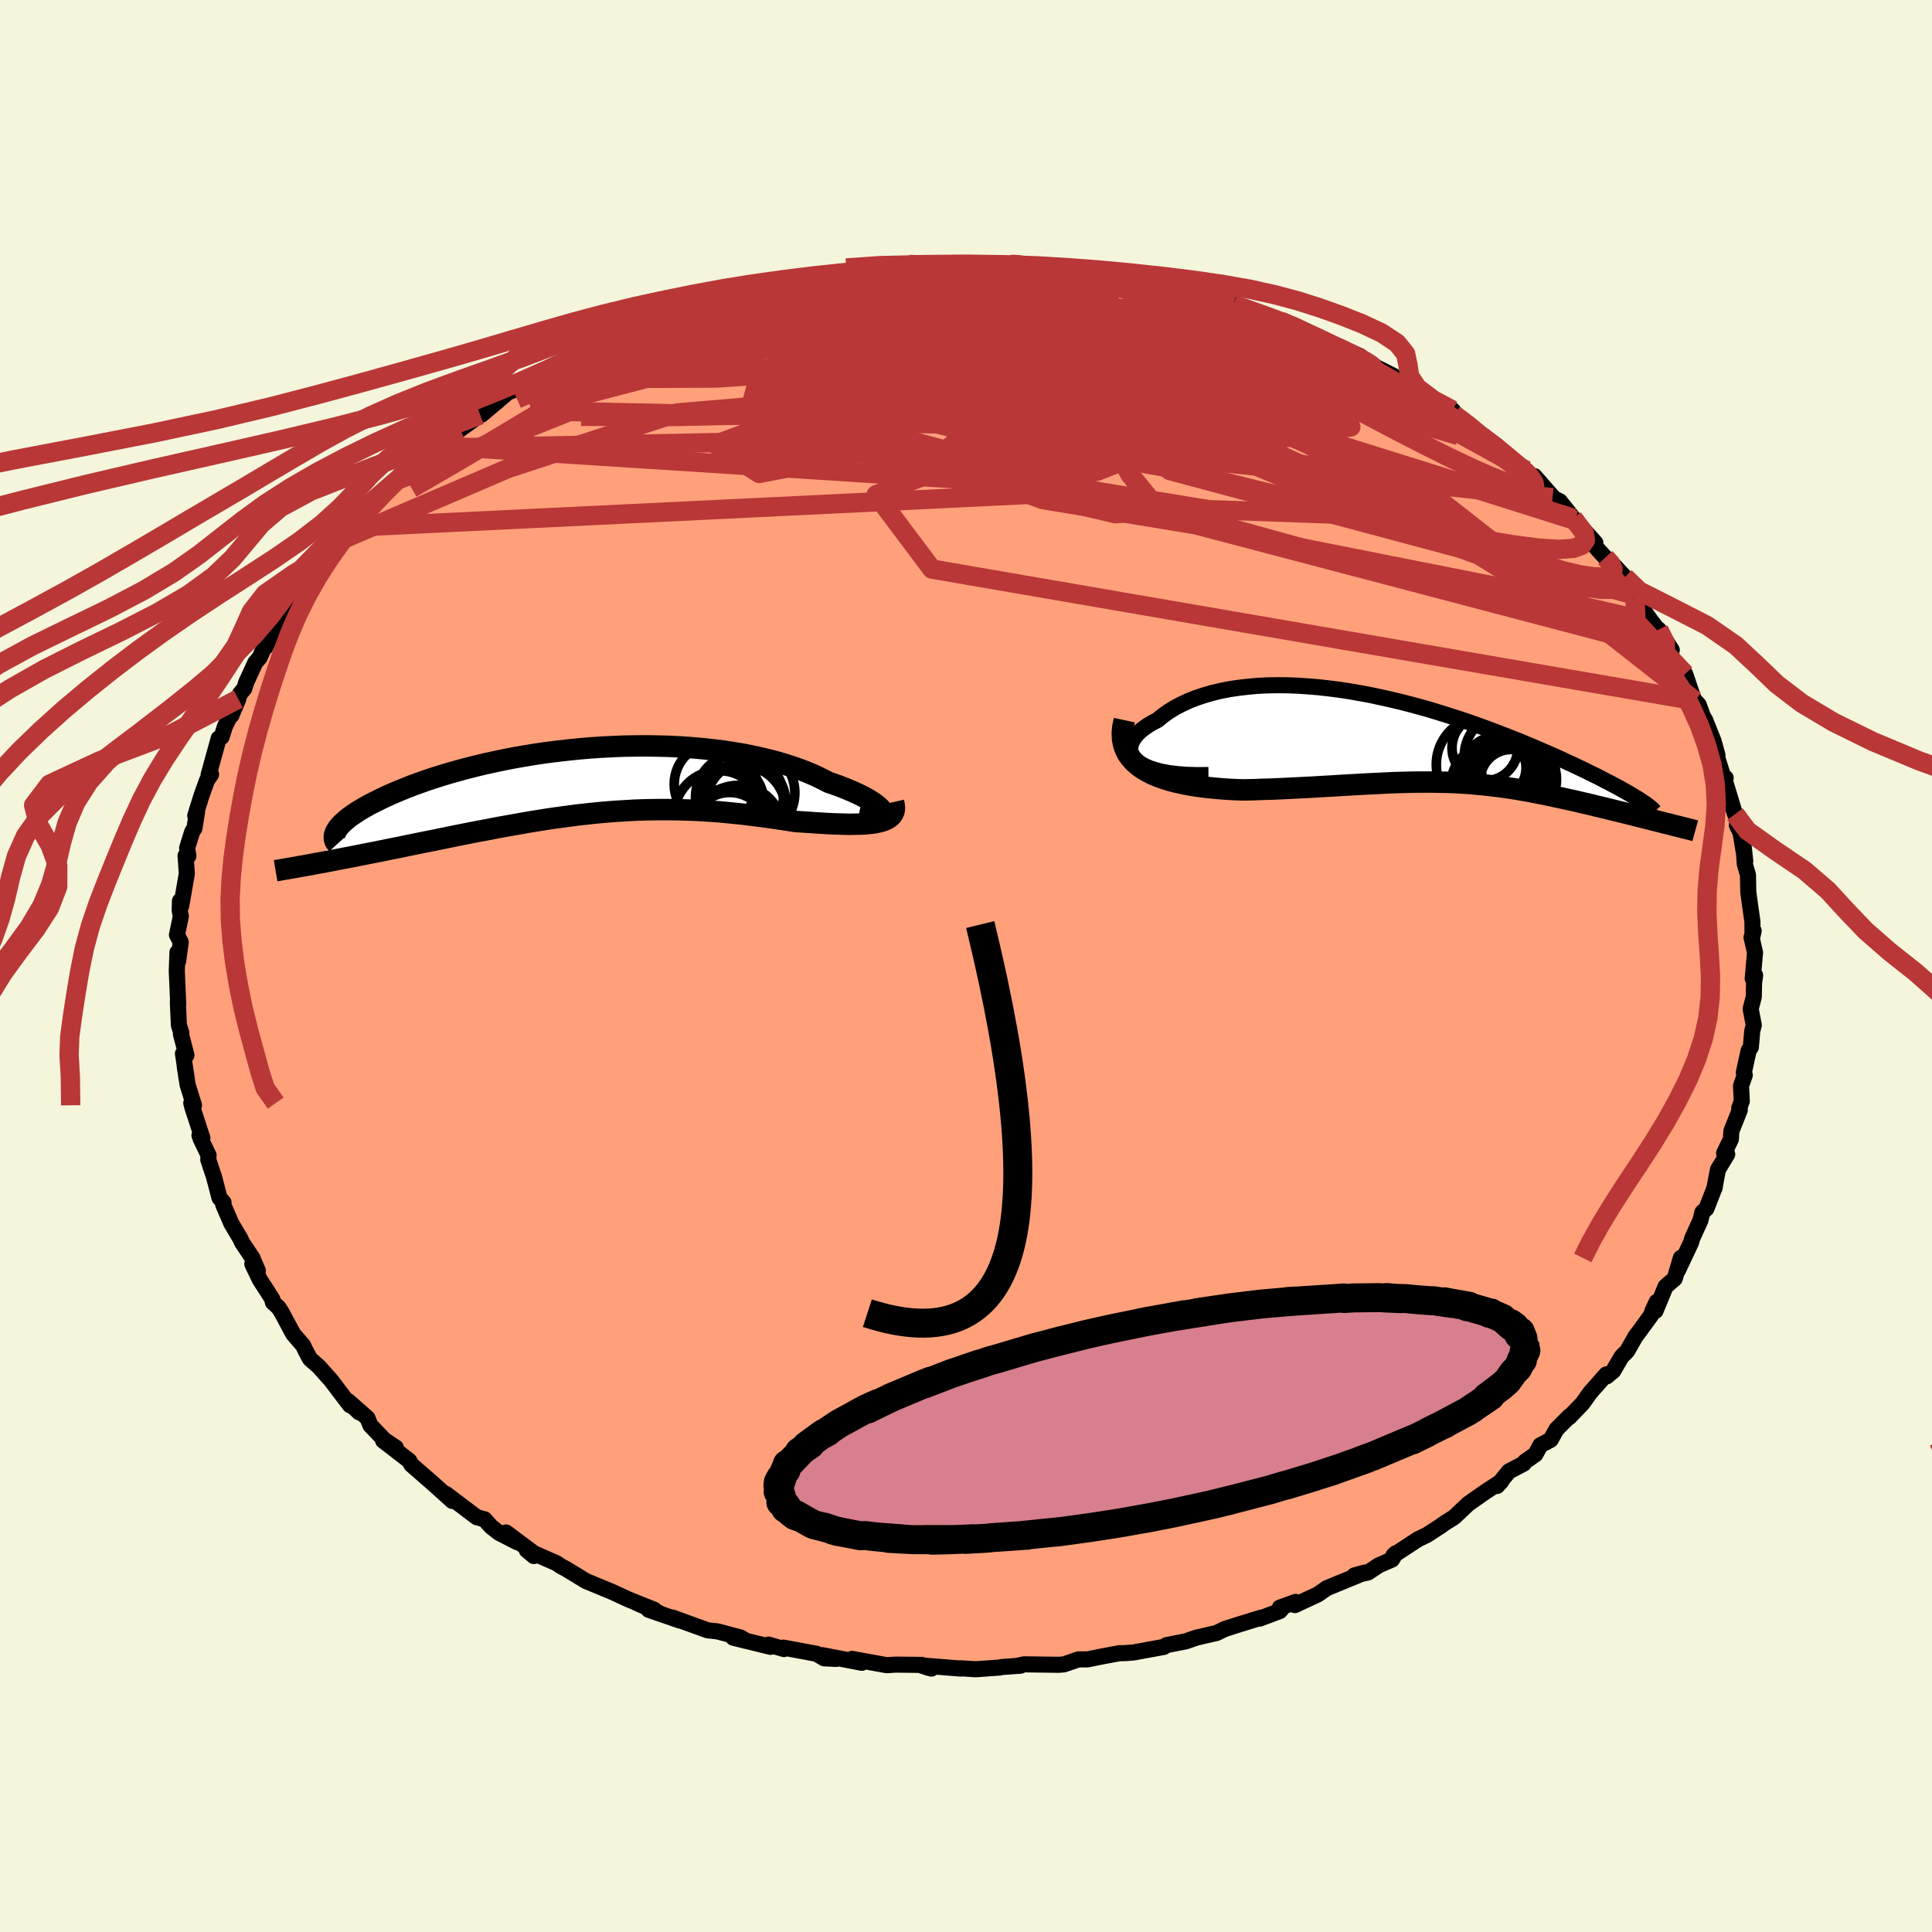 
  <svg viewBox="-100 -100 200 200" xmlns="http://www.w3.org/2000/svg" width="500" height="500" id="face-svg">
    <defs>
      <clipPath id="leftEyeClipPath">
        <polyline points="31.17,3.26 31.11,3.1 31,2.93 30.84,2.74 30.63,2.55 30.37,2.34 30.07,2.13 29.73,1.91 29.34,1.69 28.9,1.46 28.43,1.23 27.92,1 27.37,0.77 26.79,0.54 26.17,0.31 25.52,0.09 24.84,-0.26 24.12,-0.61 23.35,-0.94 22.53,-1.26 21.67,-1.56 20.78,-1.84 19.84,-2.11 18.87,-2.35 17.87,-2.58 16.84,-2.79 15.78,-2.97 14.69,-3.14 13.58,-3.28 12.46,-3.4 11.32,-3.5 10.16,-3.58 8.99,-3.64 7.82,-3.67 6.64,-3.69 5.46,-3.68 4.28,-3.66 3.1,-3.61 1.93,-3.55 0.76,-3.47 -0.4,-3.37 -1.54,-3.25 -2.67,-3.12 -3.78,-2.98 -4.87,-2.82 -5.95,-2.64 -7,-2.46 -8.03,-2.26 -9.03,-2.05 -10,-1.84 -10.95,-1.61 -11.87,-1.38 -12.76,-1.14 -13.62,-0.9 -14.45,-0.65 -15.25,-0.4 -16.01,-0.15 -16.74,0.11 -17.44,0.36 -18.11,0.62 -18.75,0.88 -19.35,1.13 -19.93,1.38 -20.47,1.63 -20.99,1.88 -21.47,2.12 -21.93,2.35 -22.36,2.59 -22.76,2.82 -23.14,3.05 -23.48,3.27 -23.8,3.49 -24.1,3.7 -24.36,3.91 -24.6,4.12 -24.82,4.32 -25.01,4.51 -25.17,4.7 -25.31,4.88 -25.42,5.06 -27.07,8.41 -26.54,8.31 -26,8.21 -25.45,8.1 -24.88,7.99 -24.31,7.88 -23.73,7.77 -23.13,7.65 -22.53,7.53 -21.91,7.41 -21.29,7.29 -20.66,7.16 -20.02,7.03 -19.37,6.9 -18.71,6.77 -18.05,6.63 -17.37,6.49 -16.68,6.35 -15.98,6.21 -15.27,6.07 -14.54,5.92 -13.81,5.77 -13.08,5.62 -12.33,5.47 -11.57,5.32 -10.81,5.17 -10.04,5.03 -9.27,4.88 -8.49,4.73 -7.7,4.59 -6.91,4.45 -6.12,4.31 -5.32,4.17 -4.51,4.04 -3.7,3.91 -2.89,3.79 -2.07,3.68 -1.25,3.57 -0.43,3.46 0.4,3.37 1.23,3.28 2.06,3.2 2.9,3.13 3.74,3.07 4.58,3.02 5.43,2.97 6.28,2.94 7.13,2.92 7.99,2.91 8.85,2.91 9.71,2.92 10.58,2.94 11.45,2.97 12.33,3.01 13.2,3.07 14.08,3.13 14.96,3.21 15.84,3.3 16.73,3.39 17.61,3.5 18.49,3.61 19.38,3.73 20.26,3.86 21.13,3.99 22.01,4.13 22.7,4.18 23.38,4.22 24.05,4.27 24.7,4.31 25.34,4.35 25.97,4.38 26.58,4.4 27.17,4.42 27.74,4.43 28.28,4.42 28.81,4.41 29.3,4.38 29.77,4.34 30.21,4.29 30.61,4.21" />
      </clipPath>
      <clipPath id="rightEyeClipPath">
        <polyline points="-28.85,2.25 -29.13,1.98 -29.34,1.7 -29.49,1.42 -29.57,1.12 -29.58,0.82 -29.54,0.52 -29.43,0.22 -29.27,-0.08 -29.06,-0.38 -28.79,-0.68 -28.48,-0.97 -28.12,-1.25 -27.72,-1.52 -27.27,-1.79 -26.78,-2.04 -26.23,-2.49 -25.63,-2.92 -24.98,-3.32 -24.28,-3.69 -23.55,-4.03 -22.77,-4.34 -21.95,-4.61 -21.1,-4.86 -20.22,-5.07 -19.3,-5.25 -18.36,-5.39 -17.4,-5.5 -16.41,-5.59 -15.4,-5.64 -14.37,-5.66 -13.33,-5.65 -12.27,-5.61 -11.21,-5.54 -10.13,-5.45 -9.05,-5.33 -7.97,-5.19 -6.89,-5.03 -5.81,-4.84 -4.73,-4.64 -3.66,-4.41 -2.59,-4.17 -1.53,-3.92 -0.49,-3.65 0.55,-3.37 1.56,-3.08 2.57,-2.77 3.55,-2.46 4.52,-2.15 5.47,-1.83 6.4,-1.5 7.31,-1.17 8.19,-0.84 9.05,-0.51 9.89,-0.18 10.7,0.14 11.49,0.47 12.26,0.79 12.99,1.11 13.71,1.42 14.39,1.72 15.06,2.02 15.69,2.32 16.31,2.6 16.89,2.88 17.46,3.15 18,3.42 18.52,3.67 19.02,3.92 19.49,4.17 19.94,4.4 20.38,4.63 20.79,4.85 21.18,5.06 21.54,5.27 21.89,5.46 22.21,5.65 22.52,5.83 22.8,6.01 23.07,6.17 24.92,8.4 24.48,8.29 24.02,8.17 23.57,8.06 23.1,7.94 22.63,7.82 22.15,7.7 21.67,7.58 21.18,7.46 20.68,7.34 20.19,7.22 19.68,7.09 19.17,6.97 18.66,6.85 18.15,6.72 17.63,6.6 17.1,6.48 16.57,6.35 16.03,6.23 15.48,6.11 14.93,5.99 14.37,5.87 13.81,5.75 13.25,5.63 12.68,5.52 12.11,5.41 11.54,5.3 10.96,5.2 10.38,5.1 9.8,5.01 9.21,4.92 8.62,4.84 8.02,4.77 7.42,4.7 6.81,4.63 6.19,4.58 5.57,4.52 4.94,4.48 4.3,4.44 3.66,4.41 3,4.39 2.33,4.38 1.65,4.37 0.95,4.37 0.24,4.37 -0.49,4.38 -1.23,4.4 -1.99,4.42 -2.76,4.45 -3.56,4.49 -4.38,4.53 -5.21,4.57 -6.07,4.62 -6.95,4.67 -7.85,4.72 -8.77,4.78 -9.71,4.83 -10.68,4.89 -11.67,4.94 -12.67,4.99 -13.7,5.04 -14.74,5.09 -15.81,5.12 -16.88,5.16 -17.97,5.18 -18.76,5.15 -19.54,5.11 -20.31,5.05 -21.08,4.98 -21.84,4.9 -22.59,4.8 -23.32,4.69 -24.03,4.55 -24.73,4.4 -25.4,4.23 -26.05,4.03 -26.67,3.81 -27.25,3.57 -27.8,3.29 -28.31,2.99" />
      </clipPath>
      <filter id="fuzzy">
        <feTurbulence id="turbulence" baseFrequency="0.05" numOctaves="3" type="noise" result="noise" />
        <feDisplacementMap in="SourceGraphic" in2="noise" scale="2" />
      </filter>
      <linearGradient id="rainbowGradient" x1="0%" y1="0%" x2="100%" y2="0%">
        <stop offset="0%" style="stop-color: rgb(80, 68, 68); stop-opacity: 1" />
        <stop offset="50%" style="stop-color: rgb(80, 68, 68); stop-opacity: 1" />
        <stop offset="100%" style="stop-color: rgb(185, 55, 55); stop-opacity: 1" />
      </linearGradient>
    </defs>
    <rect x="-100" y="-100" width="100%" height="100%" fill="rgb(245, 245, 220)" />
    <polyline id="faceContour" points="81.44,1.3 81.69,0.96 81.58,1.76 81.55,3.2 81.23,4.44 81.55,6.13 81.39,6.73 81.25,8.4 81.02,8.75 80.52,11.03 80.62,11.3 80.23,12.41 80.31,13.98 80.04,14.73 80.1,14.91 79.23,17.1 79.18,17.93 78.48,19.38 78.8,19.49 77.84,21.08 77.47,23.04 77.52,22.88 76.65,25.11 76.23,25.5 76.02,26.34 75.18,28.19 75.05,28.64 73.71,31.48 74,30.22 73.37,32.36 72.42,33.18 71.38,35.7 71.5,34.77 71.09,35.65 70.91,36.17 69.61,37.95 69.33,38.31 68.44,39.87 67.87,40.43 67,41.92 66.33,42.48 66.28,42.28 64.61,44.17 63.83,45.27 62.44,46.71 62.48,46.6 61.14,47.94 60.52,49.05 59.46,49.61 58.95,50.55 57.88,51.3 57.74,51.51 56.2,52.32 54.97,53.83 55.4,53.37 53.83,54.39 52,55.67 50.52,57.07 49.59,57.65 49.07,58.02 47.73,58.89 46.78,59.35 44.25,61.01 44.49,60.79 44.1,61.44 42.73,62.04 41.62,62.78 40.2,63.09 41.28,62.79 37.36,64.4 36.43,65.05 34.05,66.16 34.13,65.83 32.49,66.42 32.79,66.42 32.48,66.78 30.4,67.56 30.54,67.46 28.21,68.18 26.79,68.63 25.96,69.04 23.85,69.53 23.32,69.71 22.76,69.91 20.76,70.3 20.47,70.49 17.35,71.06 16.48,71.13 15.89,71.14 14.15,71.46 12.58,71.78 11.64,71.78 10.12,72.3 9.59,72.34 6.02,72.29 5.3,72.45 5.65,72.43 3.69,72.57 3.53,72.62 1.02,72.8 -0.58,72.7 -0.56,72.73 -4.67,72.4 -3.57,72.73 -4.04,72.61 -4.57,72.35 -7.29,72.32 -8.21,72.38 -11.8,71.73 -10.79,72.13 -14.89,71.34 -13.45,71.73 -14.68,71.67 -15.47,71.2 -18.9,70.56 -18.84,70.71 -20.44,70.25 -20.24,70.48 -24.1,69.53 -22.75,69.87 -23.35,69.51 -25.73,68.88 -26.75,68.77 -30.38,67.45 -29.62,67.76 -32.84,66.65 -31.82,66.95 -34.22,65.88 -32.28,66.64 -35.02,65.54 -36.24,64.97 -36.78,64.73 -39.34,63.67 -41.44,62.39 -41.87,62.17 -42.39,61.82 -45.47,60.47 -44.73,61.08 -44.52,60.95 -47.61,58.64 -46.43,59.66 -48.31,58.7 -49.16,58.04 -49.84,57.28 -50.65,57.06 -53.85,54.64 -53.17,55.38 -54.89,53.83 -55.18,53.57 -57.41,51.63 -57.64,51.21 -60.34,49.13 -59.02,49.86 -60.21,49.06 -61.66,47.55 -61.95,46.81 -63.94,45.05 -62.83,46.2 -63.77,45.31 -63.77,45.47 -65.74,42.88 -67.01,41.46 -67.91,40.67 -68.4,39.75 -68.62,39.28 -69.64,38.1 -70.86,35.83 -71.18,35.34 -71.75,34.82 -71.81,34.48 -73.11,32.46 -73.88,30.85 -73.31,31.54 -73.89,30.19 -74.95,28.61 -75.12,28.22 -76.06,26.64 -76.89,24.71 -76.86,24.48 -77.28,24 -77.85,21.82 -78.44,20.05 -78.41,19.59 -79.2,17.95 -79.35,17.53 -79.05,17.81 -80.07,14.68 -80.2,14.19 -79.92,14.42 -80.58,12.29 -80.88,10.38 -80.64,11.84 -81.06,9.07 -80.7,9.23 -81.27,7.05 -81.23,6.9 -81.48,6.14 -81.59,3.73 -81.55,3.93 -81.7,0.49 -81.63,-1.41 -81.56,-0.49 -81.29,-2.47 -81.68,-3.22 -81.28,-5.14 -81.4,-5.76 -81.37,-6.73 -81.24,-6.22 -80.66,-9.56 -80.79,-11.42 -80.5,-11.38 -80.63,-12.21 -80.11,-13.88 -79.87,-14.26 -79.59,-16.02 -79.79,-15.56 -79.13,-17.67 -78.58,-19.2 -78.15,-19.84 -78.41,-19.77 -77.36,-23.56 -77.06,-23.71 -76.72,-24.79 -75.33,-27.64 -76.05,-25.93 -75.16,-28.18 -74.71,-28.72 -74.5,-29.39 -73.57,-31.41 -73.12,-31.93 -72.2,-34.01 -72.52,-33 -72.06,-33.96 -69.97,-37.14 -70.53,-36.49 -69.99,-37.01 -69.56,-37.84 -67.64,-40.15 -67.83,-40.54 -66.32,-42.37 -65.64,-42.89 -65.06,-43.7 -64.68,-44.09 -63.68,-45.42 -62.91,-46.39 -62.02,-47.06 -60.72,-48.26 -60.35,-49.06 -58.61,-50.4 -58.37,-50.79 -58.86,-50.41 -57.21,-52.04 -54.69,-53.86 -53.84,-54.84 -55.12,-53.6 -52.36,-55.6 -52.58,-55.4 -50.29,-57.05 -49.42,-57.75 -50.14,-57.08 -48.45,-58.5 -47.45,-59.37 -46.05,-59.92 -44.71,-60.88 -44.22,-60.79 -44.56,-60.88 -41.23,-62.73 -39.94,-63.4 -39.88,-63.61 -38.59,-64.02 -36.81,-64.97 -36.08,-65.25 -34.68,-65.81 -32.66,-66.55 -32.9,-66.57 -31.17,-66.97 -30.49,-67.32 -28.03,-68.14 -27.77,-68.19 -26.8,-68.51 -25.84,-68.95 -23.63,-69.57 -23.87,-69.43 -22.51,-70.06 -19.82,-70.5 -19.13,-70.64 -18.32,-70.95 -17.22,-70.97 -16.29,-71.11 -14.78,-71.45 -13.05,-71.69 -12.66,-71.6 -11.77,-71.82 -7.8,-72.2 -6.7,-72.26 -7.79,-72.49 -5.87,-72.62 -3.43,-72.48 -1.53,-72.65 -1.63,-72.5 -0.33,-72.77 1.37,-72.48 4.66,-72.7 4.62,-72.64 4.7,-72.72 6.28,-72.53 7.32,-72.4 10.06,-72.13 9.96,-71.91 11.91,-71.98 12.55,-71.79 13.43,-71.73 14.66,-71.36 15.53,-71.31 18.39,-70.9 18.26,-70.8 18.76,-70.69 19.79,-70.68 22.34,-69.99 22.92,-69.76 24.7,-69.42 26.13,-68.76 27.69,-68.49 27.95,-68.38 28.44,-68.21 32.43,-66.82 33,-66.7 32.56,-66.76 33.86,-66.33 36.21,-65.18 35.5,-65.37 37.41,-64.41 40.78,-63.15 39.31,-63.76 41.79,-62.47 42.52,-61.96 44.31,-61.06 43.91,-61.23 45.04,-60.59 47.7,-58.86 48.51,-58.18 49.07,-57.84 50.37,-57.54 51.21,-56.52 51.81,-56.11 53.74,-54.46 53.88,-54.58 54.93,-53.88 55.57,-53.02 57.97,-51.31 57.71,-51.21 58.36,-50.72 58.85,-50.71 61.23,-48 60.72,-48.48 61.46,-48.12 63.05,-46.13 62.85,-46.36 65.15,-43.81 64.28,-44.36 66.18,-42.28 66.6,-41.97 68.21,-40.26 67.55,-40.37 69,-38.59 69.1,-38.43 69.26,-38.06 70.95,-35.68 71.69,-34.74 71.71,-34.83 73.06,-32.71 72.92,-32.28 73.74,-30.79 74.45,-30.23 75.3,-27.71 75.46,-27.46 75.85,-27.04 76.3,-25.81 76.51,-25.48 77.39,-23.28 77.79,-21.83 77.77,-21.57 78.41,-19.53 78.64,-19.47 78.48,-19.45 79.61,-15.72 79.95,-15.53 79.8,-14.58 80.19,-13.77 80.67,-10.85 80.48,-12.57 80.62,-10.55 80.95,-9.43 80.98,-7.71 81.04,-7.21 81.41,-4.59 81.42,-3.12 81.54,-3.64 81.32,-2.97 81.68,-1.39 81.44,1.3 81.69,0.96" fill="rgb(255, 160, 122)" stroke="black" stroke-width="1.667" stroke-linejoin="round" filter="url(#fuzzy)" />
    <g transform="translate(46.59 -23.41)">
      <polyline id="rightCountour" points="-28.85,2.25 -29.13,1.98 -29.34,1.7 -29.49,1.42 -29.57,1.12 -29.58,0.82 -29.54,0.52 -29.43,0.22 -29.27,-0.08 -29.06,-0.38 -28.79,-0.68 -28.48,-0.97 -28.12,-1.25 -27.72,-1.52 -27.27,-1.79 -26.78,-2.04 -26.23,-2.49 -25.63,-2.92 -24.98,-3.32 -24.28,-3.69 -23.55,-4.03 -22.77,-4.34 -21.95,-4.61 -21.1,-4.86 -20.22,-5.07 -19.3,-5.25 -18.36,-5.39 -17.4,-5.5 -16.41,-5.59 -15.4,-5.64 -14.37,-5.66 -13.33,-5.65 -12.27,-5.61 -11.21,-5.54 -10.13,-5.45 -9.05,-5.33 -7.97,-5.19 -6.89,-5.03 -5.81,-4.84 -4.73,-4.64 -3.66,-4.41 -2.59,-4.17 -1.53,-3.92 -0.49,-3.65 0.55,-3.37 1.56,-3.08 2.57,-2.77 3.55,-2.46 4.52,-2.15 5.47,-1.83 6.4,-1.5 7.31,-1.17 8.19,-0.84 9.05,-0.51 9.89,-0.18 10.7,0.14 11.49,0.47 12.26,0.79 12.99,1.11 13.71,1.42 14.39,1.72 15.06,2.02 15.69,2.32 16.31,2.6 16.89,2.88 17.46,3.15 18,3.42 18.52,3.67 19.02,3.92 19.49,4.17 19.94,4.4 20.38,4.63 20.79,4.85 21.18,5.06 21.54,5.27 21.89,5.46 22.21,5.65 22.52,5.83 22.8,6.01 23.07,6.17 24.92,8.4 24.48,8.29 24.02,8.17 23.57,8.06 23.1,7.94 22.63,7.82 22.15,7.7 21.67,7.58 21.18,7.46 20.68,7.34 20.19,7.22 19.68,7.09 19.17,6.97 18.66,6.85 18.15,6.72 17.63,6.6 17.1,6.48 16.57,6.35 16.03,6.23 15.48,6.11 14.93,5.99 14.37,5.87 13.81,5.75 13.25,5.63 12.68,5.52 12.11,5.41 11.54,5.3 10.96,5.2 10.38,5.1 9.8,5.01 9.21,4.92 8.62,4.84 8.02,4.77 7.42,4.7 6.81,4.63 6.19,4.58 5.57,4.52 4.94,4.48 4.3,4.44 3.66,4.41 3,4.39 2.33,4.38 1.65,4.37 0.95,4.37 0.24,4.37 -0.49,4.38 -1.23,4.4 -1.99,4.42 -2.76,4.45 -3.56,4.49 -4.38,4.53 -5.21,4.57 -6.07,4.62 -6.95,4.67 -7.85,4.72 -8.77,4.78 -9.71,4.83 -10.68,4.89 -11.67,4.94 -12.67,4.99 -13.7,5.04 -14.74,5.09 -15.81,5.12 -16.88,5.16 -17.97,5.18 -18.76,5.15 -19.54,5.11 -20.31,5.05 -21.08,4.98 -21.84,4.9 -22.59,4.8 -23.32,4.69 -24.03,4.55 -24.73,4.4 -25.4,4.23 -26.05,4.03 -26.67,3.81 -27.25,3.57 -27.8,3.29 -28.31,2.99" fill="white" stroke="white" stroke-width="0" stroke-linejoin="round" filter="url(#fuzzy)" />
    </g>
    <g transform="translate(-39.74 -19.1)">
      <polyline id="leftCountour" points="31.17,3.26 31.11,3.1 31,2.93 30.84,2.74 30.63,2.55 30.37,2.34 30.07,2.13 29.73,1.91 29.34,1.69 28.9,1.46 28.43,1.23 27.92,1 27.37,0.77 26.79,0.54 26.17,0.31 25.52,0.09 24.84,-0.26 24.12,-0.61 23.35,-0.94 22.53,-1.26 21.67,-1.56 20.78,-1.84 19.84,-2.11 18.87,-2.35 17.87,-2.58 16.84,-2.79 15.78,-2.97 14.69,-3.14 13.58,-3.28 12.46,-3.4 11.32,-3.5 10.16,-3.58 8.99,-3.64 7.82,-3.67 6.64,-3.69 5.46,-3.68 4.28,-3.66 3.1,-3.61 1.93,-3.55 0.76,-3.47 -0.4,-3.37 -1.54,-3.25 -2.67,-3.12 -3.78,-2.98 -4.87,-2.82 -5.95,-2.64 -7,-2.46 -8.03,-2.26 -9.03,-2.05 -10,-1.84 -10.95,-1.61 -11.87,-1.38 -12.76,-1.14 -13.62,-0.9 -14.45,-0.65 -15.25,-0.4 -16.01,-0.15 -16.74,0.11 -17.44,0.36 -18.11,0.62 -18.75,0.88 -19.35,1.13 -19.93,1.38 -20.47,1.63 -20.99,1.88 -21.47,2.12 -21.93,2.35 -22.36,2.59 -22.76,2.82 -23.14,3.05 -23.48,3.27 -23.8,3.49 -24.1,3.7 -24.36,3.91 -24.6,4.12 -24.82,4.32 -25.01,4.51 -25.17,4.7 -25.31,4.88 -25.42,5.06 -27.07,8.41 -26.54,8.31 -26,8.21 -25.45,8.1 -24.88,7.99 -24.31,7.88 -23.73,7.77 -23.13,7.65 -22.53,7.53 -21.91,7.41 -21.29,7.29 -20.66,7.16 -20.02,7.03 -19.37,6.9 -18.71,6.77 -18.05,6.63 -17.37,6.49 -16.68,6.35 -15.98,6.21 -15.27,6.07 -14.54,5.92 -13.81,5.77 -13.08,5.62 -12.33,5.47 -11.57,5.32 -10.81,5.17 -10.04,5.03 -9.27,4.88 -8.49,4.73 -7.7,4.59 -6.91,4.45 -6.12,4.31 -5.32,4.17 -4.51,4.04 -3.7,3.91 -2.89,3.79 -2.07,3.68 -1.25,3.57 -0.43,3.46 0.4,3.37 1.23,3.28 2.06,3.2 2.9,3.13 3.74,3.07 4.58,3.02 5.43,2.97 6.28,2.94 7.13,2.92 7.99,2.91 8.85,2.91 9.71,2.92 10.58,2.94 11.45,2.97 12.33,3.01 13.2,3.07 14.08,3.13 14.96,3.21 15.84,3.3 16.73,3.39 17.61,3.5 18.49,3.61 19.38,3.73 20.26,3.86 21.13,3.99 22.01,4.13 22.7,4.18 23.38,4.22 24.05,4.27 24.7,4.31 25.34,4.35 25.97,4.38 26.58,4.4 27.17,4.42 27.74,4.43 28.28,4.42 28.81,4.41 29.3,4.38 29.77,4.34 30.21,4.29 30.61,4.21" fill="white" stroke="white" stroke-width="0" stroke-linejoin="round" filter="url(#fuzzy)" />
    </g>
    <g transform="translate(46.59 -23.41)">
      <polyline id="rightUpper" points="-21.49,3.64 -22.64,3.65 -23.69,3.62 -24.64,3.55 -25.5,3.45 -26.27,3.31 -26.95,3.14 -27.54,2.95 -28.05,2.73 -28.49,2.5 -28.85,2.25 -29.13,1.98 -29.34,1.7 -29.49,1.42 -29.57,1.12 -29.58,0.82 -29.54,0.52 -29.43,0.22 -29.27,-0.08 -29.06,-0.38 -28.79,-0.68 -28.48,-0.97 -28.12,-1.25 -27.72,-1.52 -27.27,-1.79 -26.78,-2.04 -26.23,-2.49 -25.63,-2.92 -24.98,-3.32 -24.28,-3.69 -23.55,-4.03 -22.77,-4.34 -21.95,-4.61 -21.1,-4.86 -20.22,-5.07 -19.3,-5.25 -18.36,-5.39 -17.4,-5.5 -16.41,-5.59 -15.4,-5.64 -14.37,-5.66 -13.33,-5.65 -12.27,-5.61 -11.21,-5.54 -10.13,-5.45 -9.05,-5.33 -7.97,-5.19 -6.89,-5.03 -5.81,-4.84 -4.73,-4.64 -3.66,-4.41 -2.59,-4.17 -1.53,-3.92 -0.49,-3.65 0.55,-3.37 1.56,-3.08 2.57,-2.77 3.55,-2.46 4.52,-2.15 5.47,-1.83 6.4,-1.5 7.31,-1.17 8.19,-0.84 9.05,-0.51 9.89,-0.18 10.7,0.14 11.49,0.47 12.26,0.79 12.99,1.11 13.71,1.42 14.39,1.72 15.06,2.02 15.69,2.32 16.31,2.6 16.89,2.88 17.46,3.15 18,3.42 18.52,3.67 19.02,3.92 19.49,4.17 19.94,4.4 20.38,4.63 20.79,4.85 21.18,5.06 21.54,5.27 21.89,5.46 22.21,5.65 22.52,5.83 22.8,6.01 23.07,6.17 23.31,6.33 23.53,6.48 23.74,6.62 23.93,6.76 24.1,6.89 24.25,7.01 24.38,7.12 24.49,7.22 24.59,7.32 24.68,7.42" fill="none" stroke="black" stroke-width="1.667" stroke-linejoin="round" filter="url(#fuzzy)" />
      <polyline id="rightLower" points="-30.2,-2.04 -30.35,-1.34 -30.41,-0.69 -30.38,-0.09 -30.28,0.47 -30.1,0.98 -29.86,1.46 -29.55,1.89 -29.19,2.29 -28.77,2.66 -28.31,2.99 -27.8,3.29 -27.25,3.57 -26.67,3.81 -26.05,4.03 -25.4,4.23 -24.73,4.4 -24.03,4.55 -23.32,4.69 -22.59,4.8 -21.84,4.9 -21.08,4.98 -20.31,5.05 -19.54,5.11 -18.76,5.15 -17.97,5.18 -16.88,5.16 -15.81,5.12 -14.74,5.09 -13.7,5.04 -12.67,4.99 -11.67,4.94 -10.68,4.89 -9.71,4.83 -8.77,4.78 -7.85,4.72 -6.95,4.67 -6.07,4.62 -5.21,4.57 -4.38,4.53 -3.56,4.49 -2.76,4.45 -1.99,4.42 -1.23,4.4 -0.49,4.38 0.24,4.37 0.95,4.37 1.65,4.37 2.33,4.38 3,4.39 3.66,4.41 4.3,4.44 4.94,4.48 5.57,4.52 6.19,4.58 6.81,4.63 7.42,4.7 8.02,4.77 8.62,4.84 9.21,4.92 9.8,5.01 10.38,5.1 10.96,5.2 11.54,5.3 12.11,5.41 12.68,5.52 13.25,5.63 13.81,5.75 14.37,5.87 14.93,5.99 15.48,6.11 16.03,6.23 16.57,6.35 17.1,6.48 17.63,6.6 18.15,6.72 18.66,6.85 19.17,6.97 19.68,7.09 20.19,7.22 20.68,7.34 21.18,7.46 21.67,7.58 22.15,7.7 22.63,7.82 23.1,7.94 23.57,8.06 24.02,8.17 24.48,8.29 24.92,8.4 25.35,8.51 25.78,8.62 26.2,8.72 26.61,8.83 27.02,8.93 27.41,9.03 27.8,9.13 28.17,9.22 28.54,9.31 28.9,9.41" fill="none" stroke="black" stroke-width="2.222" stroke-linejoin="round" filter="url(#fuzzy)" />
      <circle r="3.21" cx="9.848" cy="4.202" stroke="black" fill="none" stroke-width="1.0" filter="url(#fuzzy)" clip-path="url(#rightEyeClipPath)" /><circle r="3.408" cx="7.128" cy="0.827" stroke="black" fill="none" stroke-width="1.0" filter="url(#fuzzy)" clip-path="url(#rightEyeClipPath)" /><circle r="4.986" cx="7.083" cy="2.552" stroke="black" fill="none" stroke-width="1.0" filter="url(#fuzzy)" clip-path="url(#rightEyeClipPath)" /><circle r="3.738" cx="10.078" cy="2.432" stroke="black" fill="none" stroke-width="1.0" filter="url(#fuzzy)" clip-path="url(#rightEyeClipPath)" /><circle r="4.3" cx="7.898" cy="4.712" stroke="black" fill="none" stroke-width="1.0" filter="url(#fuzzy)" clip-path="url(#rightEyeClipPath)" /><circle r="4.276" cx="10.108" cy="2.947" stroke="black" fill="none" stroke-width="1.0" filter="url(#fuzzy)" clip-path="url(#rightEyeClipPath)" /><circle r="4.352" cx="10.188" cy="4.092" stroke="black" fill="none" stroke-width="1.0" filter="url(#fuzzy)" clip-path="url(#rightEyeClipPath)" /><circle r="4.358" cx="9.353" cy="1.657" stroke="black" fill="none" stroke-width="1.0" filter="url(#fuzzy)" clip-path="url(#rightEyeClipPath)" /><circle r="3.248" cx="10.003" cy="3.027" stroke="black" fill="none" stroke-width="1.0" filter="url(#fuzzy)" clip-path="url(#rightEyeClipPath)" /><circle r="3.19" cx="8.198" cy="2.892" stroke="black" fill="none" stroke-width="1.0" filter="url(#fuzzy)" clip-path="url(#rightEyeClipPath)" />
      </g>
    <g transform="translate(-39.74 -19.1)">
      <polyline id="leftUpper" points="28.62,3.56 29.15,3.67 29.61,3.74 30.02,3.78 30.36,3.78 30.64,3.75 30.86,3.7 31.02,3.62 31.12,3.52 31.17,3.4 31.17,3.26 31.11,3.1 31,2.93 30.84,2.74 30.63,2.55 30.37,2.34 30.07,2.13 29.73,1.91 29.34,1.69 28.9,1.46 28.43,1.23 27.92,1 27.37,0.77 26.79,0.54 26.17,0.31 25.52,0.09 24.84,-0.26 24.12,-0.61 23.35,-0.94 22.53,-1.26 21.67,-1.56 20.78,-1.84 19.84,-2.11 18.87,-2.35 17.87,-2.58 16.84,-2.79 15.78,-2.97 14.69,-3.14 13.58,-3.28 12.46,-3.4 11.32,-3.5 10.16,-3.58 8.99,-3.64 7.82,-3.67 6.64,-3.69 5.46,-3.68 4.28,-3.66 3.1,-3.61 1.93,-3.55 0.76,-3.47 -0.4,-3.37 -1.54,-3.25 -2.67,-3.12 -3.78,-2.98 -4.87,-2.82 -5.95,-2.64 -7,-2.46 -8.03,-2.26 -9.03,-2.05 -10,-1.84 -10.95,-1.61 -11.87,-1.38 -12.76,-1.14 -13.62,-0.9 -14.45,-0.65 -15.25,-0.4 -16.01,-0.15 -16.74,0.11 -17.44,0.36 -18.11,0.62 -18.75,0.88 -19.35,1.13 -19.93,1.38 -20.47,1.63 -20.99,1.88 -21.47,2.12 -21.93,2.35 -22.36,2.59 -22.76,2.82 -23.14,3.05 -23.48,3.27 -23.8,3.49 -24.1,3.7 -24.36,3.91 -24.6,4.12 -24.82,4.32 -25.01,4.51 -25.17,4.7 -25.31,4.88 -25.42,5.06 -25.52,5.23 -25.58,5.39 -25.63,5.55 -25.65,5.7 -25.65,5.85 -25.63,5.99 -25.59,6.12 -25.53,6.25 -25.45,6.37 -25.35,6.48" fill="none" stroke="black" stroke-width="2.222" stroke-linejoin="round" filter="url(#fuzzy)" />
      <polyline id="leftLower" points="32.23,2.13 32.31,2.48 32.33,2.79 32.29,3.07 32.19,3.31 32.04,3.53 31.84,3.71 31.6,3.87 31.31,4.01 30.98,4.12 30.61,4.21 30.21,4.29 29.77,4.34 29.3,4.38 28.81,4.41 28.28,4.42 27.74,4.43 27.17,4.42 26.58,4.4 25.97,4.38 25.34,4.35 24.7,4.31 24.05,4.27 23.38,4.22 22.7,4.18 22.01,4.13 21.13,3.99 20.26,3.86 19.38,3.73 18.49,3.61 17.61,3.5 16.73,3.39 15.84,3.3 14.96,3.21 14.08,3.13 13.2,3.07 12.33,3.01 11.45,2.97 10.58,2.94 9.71,2.92 8.85,2.91 7.99,2.91 7.13,2.92 6.28,2.94 5.43,2.97 4.58,3.02 3.74,3.07 2.9,3.13 2.06,3.2 1.23,3.28 0.4,3.37 -0.43,3.46 -1.25,3.57 -2.07,3.68 -2.89,3.79 -3.7,3.91 -4.51,4.04 -5.32,4.17 -6.12,4.31 -6.91,4.45 -7.7,4.59 -8.49,4.73 -9.27,4.88 -10.04,5.03 -10.81,5.17 -11.57,5.32 -12.33,5.47 -13.08,5.62 -13.81,5.77 -14.54,5.92 -15.27,6.07 -15.98,6.21 -16.68,6.35 -17.37,6.49 -18.05,6.63 -18.71,6.77 -19.37,6.9 -20.02,7.03 -20.66,7.16 -21.29,7.29 -21.91,7.41 -22.53,7.53 -23.13,7.65 -23.73,7.77 -24.31,7.88 -24.88,7.99 -25.45,8.1 -26,8.21 -26.54,8.31 -27.07,8.41 -27.59,8.5 -28.1,8.6 -28.59,8.69 -29.07,8.77 -29.55,8.86 -30.01,8.94 -30.46,9.02 -30.89,9.09 -31.32,9.17 -31.73,9.24" fill="none" stroke="black" stroke-width="2.222" stroke-linejoin="round" filter="url(#fuzzy)" />
      <circle r="4.268" cx="13.801" cy="0.283" stroke="black" fill="none" stroke-width="1.0" filter="url(#fuzzy)" clip-path="url(#leftEyeClipPath)" /><circle r="4.712" cx="17.306" cy="1.168" stroke="black" fill="none" stroke-width="1.0" filter="url(#fuzzy)" clip-path="url(#leftEyeClipPath)" /><circle r="4.55" cx="16.286" cy="1.653" stroke="black" fill="none" stroke-width="1.0" filter="url(#fuzzy)" clip-path="url(#leftEyeClipPath)" /><circle r="3.392" cx="15.351" cy="1.813" stroke="black" fill="none" stroke-width="1.0" filter="url(#fuzzy)" clip-path="url(#leftEyeClipPath)" /><circle r="4.276" cx="15.736" cy="4.803" stroke="black" fill="none" stroke-width="1.0" filter="url(#fuzzy)" clip-path="url(#leftEyeClipPath)" /><circle r="4.594" cx="16.146" cy="4.993" stroke="black" fill="none" stroke-width="1.0" filter="url(#fuzzy)" clip-path="url(#leftEyeClipPath)" /><circle r="4.634" cx="14.171" cy="3.503" stroke="black" fill="none" stroke-width="1.0" filter="url(#fuzzy)" clip-path="url(#leftEyeClipPath)" /><circle r="4.674" cx="16.406" cy="2.978" stroke="black" fill="none" stroke-width="1.0" filter="url(#fuzzy)" clip-path="url(#leftEyeClipPath)" /><circle r="4.07" cx="16.991" cy="2.053" stroke="black" fill="none" stroke-width="1.0" filter="url(#fuzzy)" clip-path="url(#leftEyeClipPath)" /><circle r="3.89" cx="15.286" cy="5.023" stroke="black" fill="none" stroke-width="1.0" filter="url(#fuzzy)" clip-path="url(#leftEyeClipPath)" />
    </g>
    <g id="hairs">
      <polyline points="51.81,-56.11 53.15,-55.03 54.1,-54.32 55.02,-53.6 55.94,-52.85 56.77,-52.15 57.45,-51.56 57.95,-51.13 58.25,-50.84 58.34,-50.71 58.18,-50.77 57.74,-51.06 56.99,-51.6 55.9,-52.41 54.43,-53.5 52.57,-54.9 50.34,-56.64" fill="none" stroke="rgb(185, 55, 55)" stroke-width="2" stroke-linejoin="round" filter="url(#fuzzy)" /><polyline points="4.62,-72.64 5.26,-72.61 6.63,-72.43 8.34,-72.19 10.15,-71.91 11.91,-71.65 13.56,-71.4 15.08,-71.17 16.48,-70.95 17.71,-70.76 18.71,-70.61 19.4,-70.53 19.69,-70.52 19.59,-70.57 19.2,-70.66 18.76,-70.76" fill="none" stroke="rgb(185, 55, 55)" stroke-width="2" stroke-linejoin="round" filter="url(#fuzzy)" /><polyline points="68.21,-40.26 68,-39.96 67.9,-39.52 67.55,-39.19 66.86,-39.01 65.78,-38.99 64.22,-39.2 62.11,-39.68 59.43,-40.44 56.16,-41.48 52.27,-42.83 47.75,-44.51 42.57,-46.53 36.69,-48.94 30.09,-51.74 22.69,-54.91 14.46,-58.43 5.46,-62.32 -4.19,-66.65" fill="none" stroke="rgb(185, 55, 55)" stroke-width="2" stroke-linejoin="round" filter="url(#fuzzy)" /><polyline points="-11.77,-71.82 -9.12,-72.08 -7.9,-72.23 -7.15,-72.29 -6.48,-72.29 -5.91,-72.21 -5.57,-72.06 -5.55,-71.85 -5.88,-71.58 -6.59,-71.23 -7.75,-70.79 -9.43,-70.25 -11.67,-69.59 -14.46,-68.81 -17.79,-67.89 -21.69,-66.83 -26.25,-65.6 -31.63,-64.14 -37.87,-62.43" fill="none" stroke="rgb(185, 55, 55)" stroke-width="2" stroke-linejoin="round" filter="url(#fuzzy)" /><polyline points="27.69,-68.49 28.28,-68.27 29.56,-67.82 30.99,-67.31 32.26,-66.84 33.36,-66.4 34.35,-65.98 35.29,-65.55 36.17,-65.14 36.96,-64.76 37.62,-64.44 38.07,-64.19 38.28,-64.03 38.21,-63.98 37.84,-64.02 37.18,-64.18 36.2,-64.46 34.88,-64.86 33.17,-65.42 31,-66.18 28.34,-67.13 25.21,-68.25 21.75,-69.49" fill="none" stroke="rgb(185, 55, 55)" stroke-width="2" stroke-linejoin="round" filter="url(#fuzzy)" /><polyline points="-30.49,-67.32 -28.62,-67.83 -26.98,-68.05 -25.09,-68.17 -22.83,-68.21 -20.22,-68.19 -17.3,-68.08 -14.09,-67.9 -10.65,-67.65 -7.03,-67.32 -3.26,-66.92 0.62,-66.47 4.61,-65.98 8.72,-65.46 12.91,-64.92 17.17,-64.37 21.46,-63.8 25.72,-63.23 29.89,-62.65 33.86,-62.1 37.53,-61.67 40.83,-61.43" fill="none" stroke="rgb(185, 55, 55)" stroke-width="2" stroke-linejoin="round" filter="url(#fuzzy)" /><polyline points="-36.08,-65.25 -34.69,-65.79 -33.48,-66.25 -32.43,-66.63 -31.42,-66.98 -30.44,-67.3 -29.57,-67.6 -28.84,-67.83 -28.28,-67.99 -27.92,-68.07 -27.75,-68.06 -27.81,-67.93 -28.11,-67.69 -28.7,-67.3 -29.61,-66.77 -30.87,-66.09 -32.52,-65.26 -34.55,-64.26 -37.01,-63.07 -39.87,-61.7 -43.06,-60.2 -46.49,-58.7" fill="none" stroke="rgb(185, 55, 55)" stroke-width="2" stroke-linejoin="round" filter="url(#fuzzy)" /><polyline points="68.21,-40.26 67.88,-40.03 67.43,-39.77 66.47,-39.76 64.9,-40.01 62.64,-40.57 59.59,-41.51 55.68,-42.88 50.84,-44.71 45.04,-47 38.27,-49.77 30.53,-53.03 21.74,-56.82 11.67,-61.18 0.06,-66.12" fill="none" stroke="rgb(185, 55, 55)" stroke-width="2" stroke-linejoin="round" filter="url(#fuzzy)" /><polyline points="36.21,-65.18 36.45,-64.98 37.64,-64.43 38.9,-63.86 39.97,-63.35 40.82,-62.9 41.47,-62.53 41.91,-62.24 42.13,-62.05 42.11,-61.95 41.79,-61.98 41.09,-62.18 39.95,-62.59 38.32,-63.22 36.2,-64.08 33.56,-65.15 30.32,-66.49 26.49,-68.12" fill="none" stroke="rgb(185, 55, 55)" stroke-width="2" stroke-linejoin="round" filter="url(#fuzzy)" /><polyline points="-32.66,-66.55 -32.16,-66.7 -30.79,-67.02 -28.99,-67.42 -26.99,-67.84 -24.86,-68.25 -22.62,-68.65 -20.28,-69.04 -17.83,-69.42 -15.31,-69.79 -12.75,-70.15 -10.2,-70.48 -7.73,-70.79 -5.36,-71.07 -3.13,-71.32 -1.07,-71.55 0.8,-71.77 2.37,-71.99 3.54,-72.22 4.3,-72.47" fill="none" stroke="rgb(185, 55, 55)" stroke-width="2" stroke-linejoin="round" filter="url(#fuzzy)" /><polyline points="71.71,-34.83 72.4,-33.44 72.38,-32.76 71.92,-32.46 70.99,-32.52 69.51,-33.02 67.45,-34 64.78,-35.47 61.49,-37.4 57.56,-39.78 52.94,-42.62 47.6,-45.99 41.52,-49.95 34.69,-54.54 27.09,-59.78 18.75,-65.65" fill="none" stroke="rgb(185, 55, 55)" stroke-width="2" stroke-linejoin="round" filter="url(#fuzzy)" /><polyline points="-12.66,-71.6 -11.18,-71.81 -9.72,-71.95 -8.92,-71.97 -8.64,-71.86 -8.7,-71.6 -9.11,-71.2 -9.93,-70.65 -11.25,-69.96 -13.12,-69.11 -15.57,-68.1 -18.66,-66.9 -22.47,-65.5 -27,-63.91 -32.25,-62.12 -38.24,-60.09 -45.05,-57.79" fill="none" stroke="rgb(185, 55, 55)" stroke-width="2" stroke-linejoin="round" filter="url(#fuzzy)" /><polyline points="11.91,-71.98 12.81,-71.73 14.25,-71.29 16.17,-70.68 18.44,-69.92 20.92,-69.06 23.52,-68.1 26.24,-67.07 29.08,-65.96 32.02,-64.82 34.99,-63.65 37.9,-62.48 40.67,-61.37 43.21,-60.36 45.48,-59.48 47.45,-58.7" fill="none" stroke="rgb(185, 55, 55)" stroke-width="2" stroke-linejoin="round" filter="url(#fuzzy)" /><polyline points="32.56,-66.76 34.01,-66.15 35.44,-65.42 36.92,-64.63 38.51,-63.79 40.14,-62.91 41.75,-62.02 43.3,-61.13 44.78,-60.25 46.2,-59.39 47.53,-58.56 48.79,-57.78 49.93,-57.06 50.91,-56.45 51.67,-55.99 52.18,-55.7 52.43,-55.57 52.42,-55.62 52.11,-55.87 51.49,-56.37 50.52,-57.08" fill="none" stroke="rgb(185, 55, 55)" stroke-width="2" stroke-linejoin="round" filter="url(#fuzzy)" /><polyline points="35.5,-65.37 37.3,-64.49 38.37,-63.84 38.72,-63.32 38.56,-62.83 37.94,-62.34 36.87,-61.86 35.33,-61.38 33.31,-60.88 30.78,-60.39 27.68,-59.91 23.96,-59.46 19.58,-59.05 14.55,-58.66 8.85,-58.31 2.47,-57.98 -4.61,-57.67 -12.44,-57.37 -20.98,-57.08 -30.14,-56.88 -39.85,-56.9" fill="none" stroke="rgb(185, 55, 55)" stroke-width="2" stroke-linejoin="round" filter="url(#fuzzy)" /><polyline points="-14.78,-71.45 -13.27,-71.5 -11.42,-71.36 -8.98,-71.09 -6.12,-70.69 -3.03,-70.14 0.29,-69.44 3.85,-68.61 7.68,-67.66 11.72,-66.61 15.93,-65.48 20.28,-64.28 24.73,-63.02 29.22,-61.7 33.69,-60.35 38.13,-58.95 42.53,-57.52 46.87,-56.12 51,-54.91" fill="none" stroke="rgb(185, 55, 55)" stroke-width="2" stroke-linejoin="round" filter="url(#fuzzy)" /><polyline points="-32.9,-66.57 -31.14,-66.89 -28.84,-67.1 -25.97,-67.16 -22.6,-67.08 -18.73,-66.86 -14.34,-66.53 -9.48,-66.11 -4.18,-65.61 1.53,-65.02 7.56,-64.35 13.85,-63.62 20.31,-62.81 26.92,-61.93 33.69,-60.94 40.63,-59.88" fill="none" stroke="rgb(185, 55, 55)" stroke-width="2" stroke-linejoin="round" filter="url(#fuzzy)" /><polyline points="66.18,-42.28 66.7,-41.72 66.98,-41.11 66.91,-40.67 66.53,-40.39 65.87,-40.27 64.91,-40.3 63.62,-40.49 61.94,-40.88 59.83,-41.51 57.26,-42.39 54.23,-43.52 50.69,-44.92 46.61,-46.6 41.96,-48.6 36.72,-50.95 30.87,-53.66 24.39,-56.72 17.22,-60.11 9.37,-63.82 1.09,-67.86" fill="none" stroke="rgb(185, 55, 55)" stroke-width="2" stroke-linejoin="round" filter="url(#fuzzy)" /><polyline points="62.85,-46.36 63.99,-44.84 64.12,-44.08 63.76,-43.56 62.87,-43.23 61.39,-43.13 59.29,-43.26 56.56,-43.62 53.21,-44.18 49.22,-44.94 44.57,-45.89 39.22,-47.07 33.14,-48.51 26.29,-50.21 18.66,-52.18 10.22,-54.44 0.91,-56.99 -9.33,-59.82 -20.57,-63" fill="none" stroke="rgb(185, 55, 55)" stroke-width="2" stroke-linejoin="round" filter="url(#fuzzy)" /><polyline points="55.57,-53.02 57.02,-51.92 57.68,-51.34 58.14,-50.89 58.52,-50.46 58.78,-50.07 58.86,-49.76 58.74,-49.57 58.4,-49.48 57.81,-49.53 56.94,-49.73 55.77,-50.11 54.25,-50.71 52.37,-51.54 50.09,-52.62 47.37,-53.98 44.19,-55.62 40.55,-57.54 36.51,-59.71 32.12,-62.12 27.4,-64.8 22.14,-67.84" fill="none" stroke="rgb(185, 55, 55)" stroke-width="2" stroke-linejoin="round" filter="url(#fuzzy)" /><polyline points="-34.68,-65.81 -33.37,-66.3 -32.51,-66.59 -31.68,-66.84 -30.91,-67.05 -30.27,-67.2 -29.83,-67.24 -29.61,-67.18 -29.63,-66.98 -29.9,-66.66 -30.42,-66.18 -31.24,-65.54 -32.4,-64.7 -33.94,-63.64 -35.91,-62.35 -38.31,-60.83 -41.12,-59.1 -44.37,-57.14 -48.11,-54.9 -52.44,-52.33 -57.39,-49.45" fill="none" stroke="rgb(185, 55, 55)" stroke-width="2" stroke-linejoin="round" filter="url(#fuzzy)" /><polyline points="4.66,-72.7 4.7,-72.66 5.03,-72.57 5.54,-72.41 6.01,-72.18 6.25,-71.91 6.15,-71.61 5.64,-71.27 4.72,-70.87 3.37,-70.41 1.59,-69.88 -0.66,-69.26 -3.42,-68.56 -6.73,-67.76 -10.64,-66.85 -15.14,-65.83 -20.24,-64.68 -25.91,-63.47 -32.2,-62.21 -39.3,-60.86" fill="none" stroke="rgb(185, 55, 55)" stroke-width="2" stroke-linejoin="round" filter="url(#fuzzy)" /><polyline points="-5.87,-72.62 -3.9,-72.56 -2.61,-72.54 -1.65,-72.52 -0.8,-72.46 -0.07,-72.36 0.44,-72.22 0.64,-72.02 0.55,-71.76 0.16,-71.41 -0.5,-70.99 -1.47,-70.48 -2.78,-69.9 -4.46,-69.25 -6.55,-68.51 -9.04,-67.69 -11.94,-66.78 -15.26,-65.79 -19.03,-64.69 -23.29,-63.49 -28.03,-62.19 -33.19,-60.8 -38.78,-59.34 -45.02,-57.68" fill="none" stroke="rgb(185, 55, 55)" stroke-width="2" stroke-linejoin="round" filter="url(#fuzzy)" /><polyline points="57.97,-51.31 57.88,-51.14 57.93,-50.82 57.85,-50.42 57.45,-50.04 56.64,-49.76 55.4,-49.6 53.71,-49.55 51.55,-49.61 48.91,-49.81 45.74,-50.16 42,-50.68 37.67,-51.4 32.7,-52.31 27.08,-53.43 20.81,-54.76 13.9,-56.29 6.34,-58.02 -1.87,-59.94 -10.84,-62.06 -20.67,-64.4" fill="none" stroke="rgb(185, 55, 55)" stroke-width="2" stroke-linejoin="round" filter="url(#fuzzy)" /><polyline points="39.31,-63.76 18.4,-59.21 -5.6,-58.35 -16.5,-59.64 -18.05,-60.25 -13.49,-59.53 -4.84,-57.97 5.32,-56.07 13.47,-54.1 16.47,-52.35 13.56,-51.21 7.3,-51 2.26,-51.84 1.85,-53.89 7.01,-57.09 18.6,-60.1 37.76,-59.54 53.88,-54.58" fill="none" stroke="rgb(185, 55, 55)" stroke-width="2" stroke-linejoin="round" filter="url(#fuzzy)" /><polyline points="-22.51,-70.06 -12.73,-63.59 12.75,-60.51 26.09,-60.63 26.54,-62.69 20.16,-64.73 13.24,-65.23 10.26,-63.73 12.57,-61 18.16,-58.44 22.74,-57.2 21.59,-57.52 11.49,-59.13 -5.64,-62.19 -16.74,-66.99 -1.63,-72.5" fill="none" stroke="rgb(185, 55, 55)" stroke-width="2" stroke-linejoin="round" filter="url(#fuzzy)" /><polyline points="-14.78,-71.45 13.99,-67.76 29.01,-62.7 34.36,-60.05 36.42,-59.06 38.2,-58.3 39.17,-57.55 38.23,-57.3 35.49,-57.93 31.99,-59.37 28.68,-61.27 25.77,-63.2 23,-64.82 20.02,-65.9 16.51,-66.34 12.04,-66.21 5.94,-65.74 -2.44,-65.17 -13.14,-64.53 -25.14,-63.42 -35.92,-61.44 -40.03,-60.45 -22.51,-70.06" fill="none" stroke="rgb(185, 55, 55)" stroke-width="2" stroke-linejoin="round" filter="url(#fuzzy)" /><polyline points="-22.51,-70.06 -2.75,-68.75 0.96,-67.1 3.35,-64.8 7.48,-61.53 13.74,-58.33 19.69,-56.44 22.16,-56.18 19.26,-56.81 10.98,-57.37 -0.94,-57.23 -13.45,-56.37 -22.86,-55.13 -25.94,-53.99 -21.02,-53.26 -8.77,-53 7.64,-53.18 23.53,-53.75 34.34,-54.81 37.47,-56.32 33.36,-57.86 25.69,-58.49 21.22,-57.51 25.33,-57.28 11.91,-71.98" fill="none" stroke="rgb(185, 55, 55)" stroke-width="2" stroke-linejoin="round" filter="url(#fuzzy)" /><polyline points="73.06,-32.71 1.7,-52.4 -22.08,-58.67 -21.73,-59.91 -9.95,-59.28 3.03,-58.31 9.9,-57.71 8.5,-57.75 1.4,-58.4 -6.65,-59.36 -11.4,-60.19 -10.77,-60.39 -5.82,-59.65 -0.69,-58.24 -0.36,-57.37 -5.65,-58.76 -8.41,-63 4.94,-67.11 37.41,-64.41" fill="none" stroke="rgb(185, 55, 55)" stroke-width="2" stroke-linejoin="round" filter="url(#fuzzy)" /><polyline points="4.66,-72.7 26.93,-63 18.18,-59.19 2.62,-59.14 -4.34,-60.21 -2.07,-61.12 4.57,-61.52 11.7,-61.44 17.18,-61.11 19.26,-60.84 17.04,-60.79 12.42,-60.89 10.66,-61 16.89,-61.15 30.21,-61.15 43.19,-59.48 57.97,-51.31" fill="none" stroke="rgb(185, 55, 55)" stroke-width="2" stroke-linejoin="round" filter="url(#fuzzy)" /><polyline points="60.72,-48.48 5.6,-54.34 2.92,-58.94 1.08,-60.24 -5.92,-59.72 -12.21,-58.99 -14.57,-59.1 -14.01,-60.29 -13,-62.14 -13.21,-64 -14.74,-65.3 -16.47,-65.73 -16.72,-65.3 -13.94,-64.28 -7.44,-63.06 2.1,-62.12 12.6,-61.91 21.17,-62.71 25.34,-64.51 24.22,-66.9 19.01,-69.3 12.92,-71.12 10.83,-71.77 18.26,-70.8" fill="none" stroke="rgb(185, 55, 55)" stroke-width="2" stroke-linejoin="round" filter="url(#fuzzy)" /><polyline points="-1.53,-72.65 25.02,-65.59 28.47,-65.7 24.65,-67.05 17.51,-68.06 9.27,-68.14 1.95,-67.48 -3.01,-66.71 -4.88,-66.35 -3.55,-66.36 0.53,-66.07 6.06,-64.52 11.04,-61.05 14.3,-55.97 16.95,-50.91 19.1,-48.27 6.38,-48.81 -63.68,-45.42" fill="none" stroke="rgb(185, 55, 55)" stroke-width="2" stroke-linejoin="round" filter="url(#fuzzy)" /><polyline points="39.31,-63.76 9.72,-55.03 15.45,-53.79 16.86,-57.45 10.34,-60.69 -1.34,-61.94 -13.97,-61.92 -23.8,-61.75 -29.01,-62.06 -29.92,-62.76 -28.02,-63.24 -24.75,-62.88 -20.8,-61.39 -16.19,-58.95 -10.34,-55.89 -1.67,-52.39 12.44,-48.29 33.11,-43.61 55.34,-39.2 68.96,-36.05 74.45,-30.23" fill="none" stroke="rgb(185, 55, 55)" stroke-width="2" stroke-linejoin="round" filter="url(#fuzzy)" /><polyline points="75.46,-27.46 45.86,-50.68 20.71,-59.47 7.59,-58.94 4.4,-55.27 3.73,-52.5 0.95,-51.68 -3.68,-52.01 -7.81,-52.37 -9.73,-52.25 -8.98,-51.85 -5.64,-51.67 -0.04,-51.98 6.86,-52.63 13.24,-53.32 17.06,-54.02 17.2,-55.27 13.98,-57.82 9,-61.49 5.91,-64.09 15.09,-61.3 63.05,-46.13" fill="none" stroke="rgb(185, 55, 55)" stroke-width="2" stroke-linejoin="round" filter="url(#fuzzy)" /><polyline points="-7.8,-72.2 -12.76,-62.11 -10.41,-56.97 -11.76,-57.17 -11.07,-59.92 -7.99,-62.35 -4.21,-62.85 -1.11,-61.25 0.43,-58.42 0.61,-55.68 1.31,-54.09 5.18,-53.92 13.57,-54.55 24.91,-55.04 35.19,-55.1 39.84,-55.81 35.87,-59.04 23.59,-65.09 7.5,-70.73 -6.7,-72.26" fill="none" stroke="rgb(185, 55, 55)" stroke-width="2" stroke-linejoin="round" filter="url(#fuzzy)" /><polyline points="-58.61,-50.4 -41.04,-57.4 -23.87,-57.03 -7.76,-56.21 6.08,-55.94 16.77,-55.9 22.46,-56.02 23.15,-56.44 21.65,-57.1 21.29,-57.67 22.77,-57.78 23.35,-57.5 19.66,-57.66 14.31,-58.98 22.94,-58.86 62.85,-46.36" fill="none" stroke="rgb(185, 55, 55)" stroke-width="2" stroke-linejoin="round" filter="url(#fuzzy)" /><polyline points="28.44,-68.21 30.18,-58.68 10.8,-61.18 2.06,-63.81 3.69,-65.01 7.83,-65.38 9.74,-65.37 8.73,-65.06 5.73,-64.46 1.74,-63.65 -2.16,-62.8 -4.63,-62.06 -4.74,-61.54 -2.75,-61.25 0.01,-61.04 2.26,-60.57 3.09,-59.74 0.88,-59.13 -5.26,-60.04 -4.69,-62.77 37.41,-64.41" fill="none" stroke="rgb(185, 55, 55)" stroke-width="2" stroke-linejoin="round" filter="url(#fuzzy)" /><polyline points="-44.22,-60.79 -25.93,-60.86 -5.85,-62.2 6.85,-63.3 13.56,-63.59 13.43,-63.35 6.91,-63.1 -2.72,-62.9 -11.25,-62.25 -16,-60.51 -17.06,-57.56 -16.81,-54.16 -18.05,-51.63 -21.41,-50.99 -23.22,-52.14 -16.93,-53.65 -1.17,-53.28 5.36,-50.02 -54.69,-53.86" fill="none" stroke="rgb(185, 55, 55)" stroke-width="2" stroke-linejoin="round" filter="url(#fuzzy)" /><polyline points="18.39,-70.9 -4.62,-68.8 -0.82,-68.85 4.83,-67.66 8.89,-65.02 13.81,-61.68 19.34,-58.7 22.06,-56.95 19.65,-56.56 14.02,-56.73 9.31,-56.43 6.46,-55.13 0.87,-52.78 -9.3,-48.78 -3.53,-41.09 75.46,-27.46" fill="none" stroke="rgb(185, 55, 55)" stroke-width="2" stroke-linejoin="round" filter="url(#fuzzy)" /><polyline points="69.1,-38.43 21.09,-51.29 23.66,-54.63 24.68,-57.54 18.39,-61.16 11.08,-63.82 7.52,-64.45 8.47,-63.38 11.74,-61.83 13.76,-61.03 11.57,-61.47 4.51,-62.66 -4.91,-63.36 -12.07,-62.27 -12.66,-58.67 -5.14,-53.2 7.95,-48.28 23.79,-45.67 73.06,-32.71" fill="none" stroke="rgb(185, 55, 55)" stroke-width="2" stroke-linejoin="round" filter="url(#fuzzy)" /><polyline points="-11.77,-71.82 6.35,-66.01 9.24,-58.3 10.36,-53.45 11.3,-53.41 11.56,-56.71 9.88,-60.98 5.96,-64.53 0.99,-66.71 -2.9,-67.63 -3.65,-67.64 -0.15,-66.93 7.5,-65.32 18.08,-62.53 29.49,-58.46 38.9,-53.62 42.95,-49.22 38.6,-46.76 25.13,-47.24 7,-50.2 -5.97,-53.44 -10.87,-54.48 -55.12,-53.6" fill="none" stroke="rgb(185, 55, 55)" stroke-width="2" stroke-linejoin="round" filter="url(#fuzzy)" /><polyline points="49.07,-57.84 39.69,-57.83 32.71,-56.37 17.84,-59.14 4,-62.69 -2.33,-64.95 -0.05,-65.21 8.64,-63.5 20.17,-60.39 31.01,-56.88 38.73,-53.88 42.61,-51.89 43.54,-50.89 42.91,-50.68 41.33,-51.23 38.03,-52.81 31.86,-55.6 23.41,-59.26 16.38,-62.67 16.33,-64.39 26.41,-63.08 43.15,-58.3 53.74,-54.46" fill="none" stroke="rgb(185, 55, 55)" stroke-width="2" stroke-linejoin="round" filter="url(#fuzzy)" /><polyline points="-30.49,-67.32 -1.45,-61.89 -0.05,-58.99 0.24,-57.41 4.65,-55.38 13.07,-52.99 21.41,-51.49 25.23,-51.6 22.68,-52.87 15.13,-54.24 5.99,-54.85 -0.88,-54.39 -2.67,-52.93 1.19,-50.76 8.63,-48.43 15.47,-46.82 17.26,-46.95 11.79,-49.46 1.37,-54.01 -7.24,-59.17 -5.91,-62.78 9.96,-62.25 38.69,-53.85 73.74,-30.79" fill="none" stroke="rgb(185, 55, 55)" stroke-width="2" stroke-linejoin="round" filter="url(#fuzzy)" /><polyline points="-34.68,-65.81 -23.73,-67.23 -14.06,-68.16 -11.74,-67.77 -12.12,-66.93 -11.61,-66.02 -8.32,-65.01 -1.96,-63.89 6.12,-62.73 13.77,-61.57 19.35,-60.32 22.49,-58.81 23.77,-56.93 23.79,-54.89 22.56,-53.18 19.77,-52.27 15.49,-52.3 10.47,-52.99 5.48,-54.01 0.23,-55.33 -6.78,-57.03 -16.8,-58.38 -29.9,-57.25 -47.42,-51.5 -64.68,-44.09" fill="none" stroke="rgb(185, 55, 55)" stroke-width="2" stroke-linejoin="round" filter="url(#fuzzy)" /><polyline points="-13.05,-71.69 -16.32,-71.24 -19.52,-70.8 -23.19,-70.26 -27.18,-69.64 -30.97,-68.97 -34.36,-68.25 -37.47,-67.5 -40.49,-66.7 -43.54,-65.83 -46.71,-64.9 -50.13,-63.89 -53.87,-62.81 -57.96,-61.66 -62.32,-60.45 -66.94,-59.2 -71.94,-57.9 -77.55,-56.57 -83.98,-55.2 -91.14,-53.81 -98.57,-52.4 -105.67,-50.95 -112.3,-49.45 -119.2,-47.84 -127.28,-46.13 -135.44,-44.38 -140.16,-42.89" fill="none" stroke="rgb(185, 55, 55)" stroke-width="2" stroke-linejoin="round" filter="url(#fuzzy)" /><polyline points="-23.63,-69.57 -26.54,-68.72 -30.09,-67.95 -33.91,-67.13 -37.25,-66.23 -40.11,-65.23 -42.87,-64.16 -45.83,-63.03 -49.05,-61.86 -52.41,-60.67 -55.7,-59.46 -58.79,-58.22 -61.63,-56.95 -64.26,-55.62 -66.78,-54.23 -69.3,-52.76 -71.91,-51.22 -74.61,-49.61 -77.42,-47.96 -80.31,-46.26 -83.26,-44.51 -86.3,-42.73 -89.45,-40.9 -92.77,-39.03 -96.23,-37.14 -99.81,-35.22 -103.41,-33.29 -106.97,-31.35 -110.41,-29.39 -113.7,-27.36 -116.86,-25.25 -119.9,-23.02 -122.86,-20.71 -125.73,-18.41 -128.52,-16.23 -131.31,-14.25 -134.14,-12.59 -135.43,-11.42" fill="none" stroke="rgb(185, 55, 55)" stroke-width="2" stroke-linejoin="round" filter="url(#fuzzy)" /><polyline points="-32.66,-66.55 -39.47,-65.36 -44.41,-64.21 -46.48,-63.04 -47.79,-61.85 -49.69,-60.65 -52.54,-59.46 -56.2,-58.27 -60.49,-57.05 -65.39,-55.79 -71.01,-54.45 -77.33,-53.01 -84.11,-51.48 -90.97,-49.88 -97.6,-48.24 -103.99,-46.58 -110.35,-44.89 -116.88,-43.17 -123.52,-41.39 -129.86,-39.55 -135.22,-37.65 -139.33,-35.7 -143.77,-33.66 -153.88,-31.93" fill="none" stroke="rgb(185, 55, 55)" stroke-width="2" stroke-linejoin="round" filter="url(#fuzzy)" /><polyline points="-36.08,-65.25 -38.42,-64.14 -40.77,-62.96 -43.29,-61.75 -46.02,-60.54 -48.94,-59.32 -51.97,-58.11 -55.04,-56.86 -58.1,-55.55 -61.16,-54.16 -64.18,-52.68 -67.14,-51.12 -69.94,-49.5 -72.53,-47.83 -74.88,-46.12 -77.1,-44.38 -79.39,-42.59 -81.99,-40.76 -85.09,-38.9 -88.71,-37 -92.67,-35.08 -96.61,-33.16 -100.16,-31.22 -103.12,-29.25 -105.53,-27.23 -107.66,-25.11 -109.87,-22.9 -112.4,-20.62 -115.27,-18.36 -118.26,-16.18 -121.09,-14.14 -123.55,-12.14 -125.81,-9.85 -129.43,-6.22" fill="none" stroke="rgb(185, 55, 55)" stroke-width="2" stroke-linejoin="round" filter="url(#fuzzy)" /><polyline points="-50.29,-57.05 -53.8,-55.72 -57.3,-54.22 -59.77,-52.58 -61.58,-50.89 -63.13,-49.18 -64.77,-47.47 -66.68,-45.74 -68.97,-43.98 -71.6,-42.17 -74.45,-40.32 -77.39,-38.43 -80.29,-36.51 -83.1,-34.57 -85.79,-32.62 -88.39,-30.64 -90.92,-28.62 -93.38,-26.55 -95.75,-24.42 -98,-22.24 -100.06,-20.04 -101.9,-17.84 -103.52,-15.65 -104.99,-13.47 -106.41,-11.31 -107.87,-9.14 -109.42,-6.96 -111.04,-4.76 -112.66,-2.54 -114.25,-0.28 -115.87,2.02 -117.67,4.36 -119.79,6.7 -122.29,8.95 -125.14,11.03 -128.18,12.95 -130.84,14.98 -131.21,17.81" fill="none" stroke="rgb(185, 55, 55)" stroke-width="2" stroke-linejoin="round" filter="url(#fuzzy)" /><polyline points="-52.58,-55.4 -54.37,-54.08 -55.94,-52.81 -57.63,-51.39 -59.42,-49.86 -61.31,-48.22 -63.25,-46.48 -65.2,-44.67 -67.11,-42.81 -68.93,-40.93 -70.63,-39.05 -72.17,-37.18 -73.56,-35.32 -74.84,-33.44 -76.09,-31.53 -77.36,-29.59 -78.7,-27.6 -80.12,-25.57 -81.56,-23.51 -82.95,-21.42 -84.23,-19.31 -85.36,-17.19 -86.35,-15.06 -87.26,-12.93 -88.14,-10.78 -89.02,-8.61 -89.87,-6.4 -90.64,-4.14 -91.27,-1.81 -91.75,0.57 -92.15,2.95 -92.5,5.23 -92.78,7.32 -92.85,9.26 -92.72,11.39 -92.68,14.42" fill="none" stroke="rgb(185, 55, 55)" stroke-width="2" stroke-linejoin="round" filter="url(#fuzzy)" /><polyline points="-52.36,-55.6 -55.58,-54.29 -58.96,-52.59 -63.46,-50.87 -67.82,-49.16 -70.97,-47.46 -72.97,-45.74 -74.43,-43.99 -75.94,-42.19 -77.88,-40.34 -80.48,-38.45 -83.75,-36.54 -87.54,-34.6 -91.55,-32.66 -95.44,-30.7 -98.98,-28.69 -102.15,-26.63 -105.05,-24.51 -107.77,-22.33 -110.34,-20.12 -112.74,-17.91 -115.02,-15.73 -117.36,-13.57 -120.02,-11.42 -123.17,-9.27 -126.78,-7.1 -130.55,-4.92 -134.11,-2.73 -137.24,-0.5 -140,1.79 -142.68,4.21 -145.56,6.76 -148.66,9.33 -151.75,11.84" fill="none" stroke="rgb(185, 55, 55)" stroke-width="2" stroke-linejoin="round" filter="url(#fuzzy)" /><polyline points="79.61,-15.72 80.91,-13.99 83.77,-11.95 86.8,-9.9 89.22,-7.82 91.13,-5.74 93.14,-3.64 95.59,-1.5 98.34,0.68 100.84,2.9 102.6,5.13 103.47,7.36 103.63,9.57 103.45,11.73 103.34,13.87 103.54,15.99 104.12,18.1 105.02,20.22 106.12,22.36 107.32,24.52 108.52,26.69 109.66,28.84 110.66,30.93 111.37,32.93 111.65,34.83 111.42,36.63 110.76,38.35 109.95,40.04 109.25,41.71 108.71,43.41 107.97,45.16 106.47,46.99 103.78,48.85 100.21,50.55" fill="none" stroke="rgb(185, 55, 55)" stroke-width="2" stroke-linejoin="round" filter="url(#fuzzy)" /><polyline points="-58.37,-50.79 -60.14,-49.05 -61.77,-47.32 -63.28,-45.61 -64.66,-43.88 -65.94,-42.09 -67.13,-40.23 -68.21,-38.32 -69.17,-36.38 -70.01,-34.44 -70.74,-32.5 -71.41,-30.54 -72.06,-28.55 -72.69,-26.48 -73.3,-24.35 -73.87,-22.16 -74.38,-19.95 -74.83,-17.75 -75.22,-15.56 -75.57,-13.4 -75.86,-11.25 -76.07,-9.1 -76.18,-6.93 -76.15,-4.75 -75.98,-2.54 -75.7,-0.3 -75.31,2 -74.83,4.36 -74.24,6.73 -73.62,9.01 -73.07,11.02 -72.54,12.66 -71.46,14.19" fill="none" stroke="rgb(185, 55, 55)" stroke-width="2" stroke-linejoin="round" filter="url(#fuzzy)" /><polyline points="-65.06,-43.7 -67.35,-42.09 -69.12,-40.16 -70.54,-38.18 -72.01,-36.22 -73.67,-34.28 -75.55,-32.37 -77.64,-30.47 -79.94,-28.54 -82.49,-26.51 -85.25,-24.38 -88.17,-22.17 -91.08,-19.94 -93.73,-17.73 -95.86,-15.58 -97.36,-13.47 -98.3,-11.36 -98.89,-9.24 -99.39,-7.09 -99.98,-4.94 -100.74,-2.8 -101.73,-0.67 -103.06,1.54 -104.94,4 -107.54,6.9" fill="none" stroke="rgb(185, 55, 55)" stroke-width="2" stroke-linejoin="round" filter="url(#fuzzy)" /><polyline points="-65.64,-42.89 -69.55,-40.61 -72.54,-38.53 -73.98,-36.68 -74.76,-34.93 -75.58,-33.15 -76.88,-31.29 -78.79,-29.34 -81.23,-27.34 -83.94,-25.3 -86.61,-23.23 -88.95,-21.15 -90.81,-19.05 -92.15,-16.94 -93.05,-14.83 -93.65,-12.71 -94.14,-10.58 -94.75,-8.43 -95.66,-6.24 -96.99,-4 -98.68,-1.68 -100.49,0.69 -102.04,3.06 -103.05,5.32 -103.51,7.37 -103.71,9.29 -103.89,11.41 -103.64,14.42" fill="none" stroke="rgb(185, 55, 55)" stroke-width="2" stroke-linejoin="round" filter="url(#fuzzy)" /><polyline points="-75.33,-27.64 -82.16,-24.08 -89.71,-21.22 -94.87,-18.82 -96.52,-16.64 -95.98,-14.56 -94.81,-12.48 -94.02,-10.36 -94.03,-8.21 -94.87,-6.02 -96.3,-3.81 -97.99,-1.58 -99.64,0.68 -101.04,2.94 -102.13,5.19 -102.99,7.4 -103.82,9.55 -104.83,11.62 -106.22,13.63 -108.06,15.62 -110.34,17.6 -112.96,19.62 -115.75,21.68 -118.51,23.77 -120.95,25.88 -122.75,27.97 -123.71,30.02 -123.85,32.04 -123.39,34.01 -122.66,35.97 -122.16,37.9 -122.86,39.75 -126.15,41.46" fill="none" stroke="rgb(185, 55, 55)" stroke-width="2" stroke-linejoin="round" filter="url(#fuzzy)" /><polyline points="69.26,-38.06 69.37,-35.28 71.02,-32.97 72.63,-30.86 73.95,-28.85 75.03,-26.88 75.93,-24.89 76.66,-22.87 77.23,-20.83 77.57,-18.77 77.67,-16.69 77.53,-14.56 77.24,-12.39 76.93,-10.16 76.73,-7.91 76.69,-5.64 76.79,-3.38 76.95,-1.15 77.07,1.04 77.04,3.21 76.8,5.36 76.33,7.5 75.63,9.64 74.73,11.79 73.66,13.93 72.46,16.09 71.13,18.27 69.71,20.46 68.26,22.64 66.91,24.74 65.72,26.7 64.7,28.52 63.85,30.22" fill="none" stroke="rgb(185, 55, 55)" stroke-width="2" stroke-linejoin="round" filter="url(#fuzzy)" /><polyline points="68.21,-40.26 69.68,-38.83 72.96,-37.17 76.73,-35.24 79.69,-33.19 81.87,-31.16 83.95,-29.16 86.53,-27.19 89.84,-25.22 93.89,-23.23 98.68,-21.23 104.25,-19.21 110.45,-17.17 116.79,-15.1 122.49,-12.98 126.87,-10.79 129.76,-8.53 131.59,-6.22 133.11,-3.92 134.93,-1.68 137.5,0.45 141.49,2.5 148.07,4.55 157.3,6.73" fill="none" stroke="rgb(185, 55, 55)" stroke-width="2" stroke-linejoin="round" filter="url(#fuzzy)" /><polyline points="50.37,-57.54 48.38,-58.6 46.71,-59.86 45.92,-61.06 45.75,-62.22 45.51,-63.37 44.62,-64.48 43.03,-65.53 40.98,-66.49 38.78,-67.36 36.59,-68.14 34.36,-68.85 32.01,-69.48 29.44,-70.05 26.62,-70.55 23.6,-70.99 20.45,-71.38 17.22,-71.73 13.99,-72.03 10.75,-72.28 7.42,-72.48 3.86,-72.6 -0.11,-72.65 -4.5,-72.61 -8.98,-72.5 -12.4,-72.26" fill="none" stroke="rgb(185, 55, 55)" stroke-width="2" stroke-linejoin="round" filter="url(#fuzzy)" /><polyline points="27.69,-68.49 25.19,-69.26 22.96,-69.88 20.76,-70.39 18.48,-70.83 16.12,-71.21 13.72,-71.55 11.31,-71.86 8.92,-72.12 6.5,-72.32 4.03,-72.45 1.44,-72.51 -1.27,-72.5 -4.1,-72.4 -7.03,-72.24 -10,-72.02 -12.98,-71.74 -15.96,-71.42 -18.94,-71.05 -22,-70.62 -25.17,-70.11 -28.4,-69.51 -31.55,-68.86 -34.56,-68.19" fill="none" stroke="rgb(185, 55, 55)" stroke-width="2" stroke-linejoin="round" filter="url(#fuzzy)" />
    </g>
    
        <g id="lineNose">
        <path d="M -10.21,35.94 Q 13.15, 43.515 1.47, -4.29" fill="none" stroke="black" stroke-width="3" stroke-linejoin="round" filter="url(#fuzzy)"></path>
        </g>
      
    <g id="mouth">
      <polyline points="57.86,38.95 57.85,39.58 57.89,39.48 57.78,39.93 57.96,39.8 57.47,40.83 57.6,40.82 57.53,40.84 57.1,41.64 56.7,42.03 56.04,42.96 55.47,43.47 55.11,43.74 54.58,44.14 53.9,44.65 54.07,44.63 54.31,44.5 52.97,45.41 52.04,46.03 52.45,45.79 52.52,45.71 51.98,46.08 49.28,47.52 49.57,47.4 49.2,47.56 47.86,48.22 47.68,48.34 46.19,49.07 46.31,48.98 43.86,50.01 42.2,50.71 41.15,51.09 40.78,51.23 41.49,50.99 37.94,52.26 36.81,52.62 38.42,52.08 36.03,52.87 33.13,53.75 35.02,53.17 33.36,53.68 32.71,53.85 31.56,54.2 27.56,55.24 27.28,55.32 25.41,55.77 27.69,55.2 25.88,55.65 24.99,55.86 21.49,56.62 20.72,56.77 20.89,56.74 18.4,57.22 19.48,57.02 16.18,57.61 15.87,57.66 15.19,57.77 12.72,58.15 9.56,58.58 9.25,58.61 9.8,58.55 9.83,58.54 5.93,58.94 6.36,58.93 6.37,58.92 2.66,59.18 2.1,59.24 -0.09,59.36 0.75,59.29 -1.81,59.4 -3.54,59.44 -1.13,59.37 -4.27,59.37 -3.75,59.39 -5.46,59.39 -8.05,59.25 -6.05,59.35 -8.46,59.16 -7.78,59.24 -9.62,59.06 -10.4,58.96 -10.94,58.98 -12.91,58.6 -13.76,58.41 -13.93,58.34 -13.26,58.55 -14.65,58.09 -14.32,58.2 -15.77,57.83 -15.93,57.75 -16.33,57.53 -17.61,56.8 -17.15,57.09 -17.72,56.89 -18.23,56.49 -18.64,55.85 -18.68,56.15 -18.98,55.39 -19.17,55.51 -18.94,55.55 -19.22,54.58 -19.45,54.41 -19.25,53.64 -19.47,53.77 -19.43,53.44 -19.18,52.97 -19.12,53.25 -18.92,52.59 -18.47,51.6 -18.63,52.21 -18.5,51.58 -18.2,51.41 -17.84,51.03 -16.92,50.07 -17.26,50.31 -16.1,49.51 -16.51,49.67 -14.78,48.41 -14.32,48.22 -14.8,48.48 -13.16,47.38 -11.71,46.59 -11.47,46.45 -10.32,45.83 -9.15,45.3 -10.17,45.86 -8.87,45.22 -7.82,44.72 -7.83,44.71 -5.19,43.6 -4.33,43.24 -3.67,42.98 -4.3,43.27 -1.38,42.14 -1.62,42.23 1.43,41.19 -0.17,41.73 1.04,41.34 1.78,41.1 2.31,40.91 3.39,40.61 7.11,39.5 8.16,39.23 9.94,38.76 9.38,38.91 12.37,38.16 13.98,37.79 13.59,37.88 13.62,37.87 15.13,37.54 19.03,36.74 18.07,36.93 19.23,36.71 22.6,36.1 21.61,36.28 21.3,36.33 26.54,35.5 23.85,35.9 25.44,35.66 27.51,35.36 30.59,34.99 30.84,34.97 30.94,34.96 34.12,34.68 33.29,34.73 33.09,34.77 34.88,34.64 38.15,34.43 39.09,34.36 39.14,34.42 40,34.37 40.1,34.36 42.72,34.33 44.98,34.44 43.53,34.32 43.63,34.38 45.51,34.43 46.54,34.53 48.25,34.66 48.39,34.65 50.28,34.93 49.53,34.76 49.97,34.85 52.07,35.22 51.85,35.27 52.15,35.31 53.85,35.8 54.14,35.95 54.36,35.92 54.11,35.89 54.62,36.08 55.54,36.48 56.45,37.3 56.4,37.03 56.83,37.35 57.23,38.19 57.39,37.87 57.54,38.26 57.66,38.56 57.58,38.69" fill="rgb(215,127,140)" stroke="black" stroke-width="3" stroke-linejoin="round" filter="url(#fuzzy)" />
    </g>
  </svg>
  